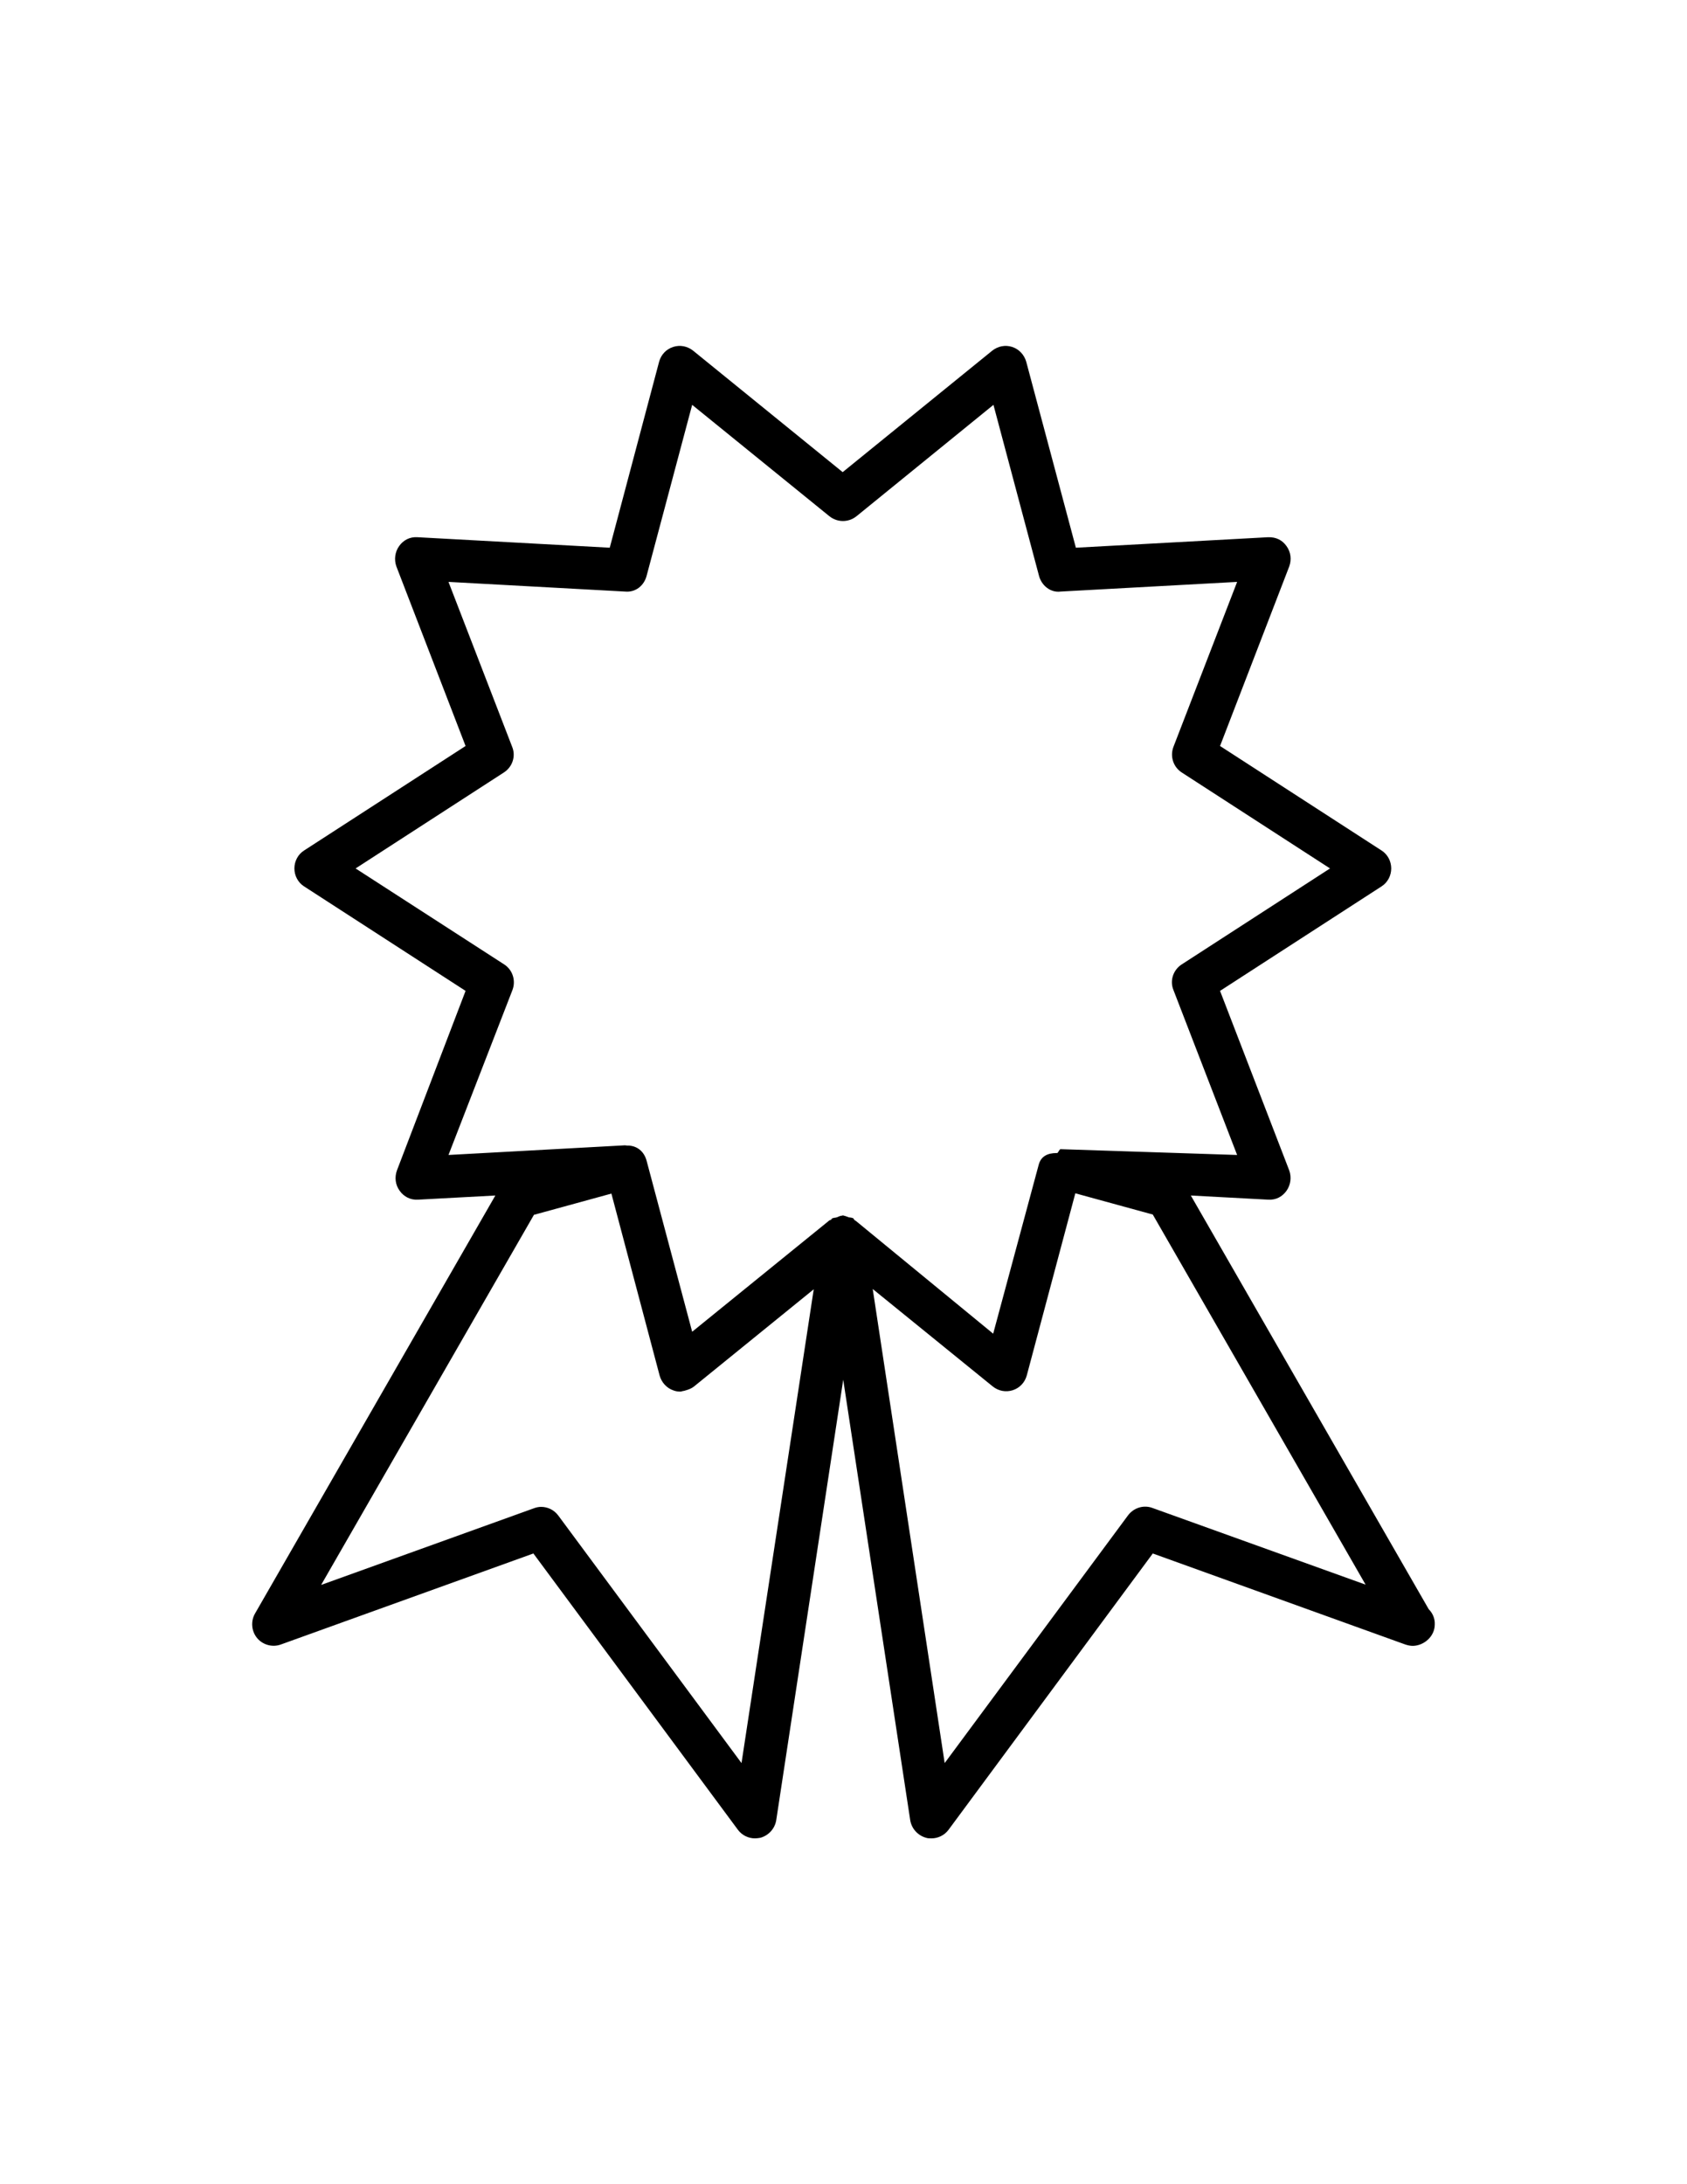 <?xml version="1.0" encoding="utf-8"?>
<!-- Generator: Adobe Illustrator 18.1.1, SVG Export Plug-In . SVG Version: 6.00 Build 0)  -->
<svg version="1.1" id="Layer_1" xmlns="http://www.w3.org/2000/svg" xmlns:xlink="http://www.w3.org/1999/xlink" x="0px" y="0px"
	 viewBox="0 0 612 792" enable-background="new 0 0 612 792" xml:space="preserve">
<path d="M518.3,583.5l-86.3-150l28,1.5c2.9,0.2,5.2-1.1,6.7-3.2s1.9-4.9,1-7.4l-25.1-65.1l58.6-37.9c2.2-1.4,3.5-3.9,3.5-6.5
	s-1.3-5.1-3.5-6.5l-58.6-37.9l25.1-65.1c0.9-2.5,0.6-5.2-1-7.4c-1.5-2.1-3.7-3.3-6.7-3.2l-69.7,3.8l-18-67.4
	c-0.7-2.5-2.6-4.6-5.1-5.4c-2.5-0.8-5.2-0.3-7.3,1.4l-54.2,44l-54.2-44c-2.1-1.7-4.8-2.2-7.3-1.4s-4.4,2.8-5.1,5.4l-17.9,67.4
	l-69.7-3.8c-2.9-0.2-5.2,1.1-6.7,3.2c-1.5,2.1-1.9,4.9-1,7.4l25.1,65.1l-58.6,37.9c-2.2,1.4-3.5,3.9-3.5,6.5s1.3,5.1,3.5,6.5
	l58.6,37.9L144,424.4c-0.9,2.5-0.6,5.2,1,7.4c1.5,2.1,3.9,3.4,6.7,3.2l28-1.5L92.5,585.1c-1.6,2.8-1.3,6.4,0.8,8.9
	c2.1,2.5,5.6,3.4,8.6,2.3l91.6-33l74.2,100.2c1.5,2,3.8,3.1,6.2,3.1c0.6,0,1.2-0.1,1.9-0.2c3-0.8,5.3-3.3,5.8-6.4l24.3-159.7
	L330.2,660c0.5,3.1,2.8,5.6,5.8,6.4c0.6,0.2,1.2,0.2,1.9,0.2c2.4,0,4.7-1.1,6.2-3.1l74.1-100.2l91.6,33c0.9,0.3,1.8,0.5,2.8,0.5
	c4-0.1,7.9-3.4,7.9-7.8C520.6,586.9,519.7,584.9,518.3,583.5z M185.9,359c1.3-3.4,0.1-7.3-3-9.3L129,314.9l53.8-34.8
	c3.1-2,4.4-5.9,3-9.3L162.7,211l64,3.5c3.9,0.4,7-2.2,7.9-5.8l16.5-61.9l49.8,40.4c2.9,2.3,6.9,2.3,9.8,0l49.7-40.4l16.5,61.9
	c0.9,3.6,4.2,6.3,7.9,5.8l64-3.5l-23.1,59.8c-1.3,3.4-0.1,7.3,3,9.3l53.8,34.8l-53.8,34.8c-3.1,2-4.4,5.9-3,9.3l23.1,59.8l-64-2.1
	c-0.5-0.1-0.9,1.4-1.3,1.4c-0.1,0-0.1,0-0.2,0c-3.3,0-5.7,1.2-6.5,4.3l-16.5,61.2l-49.7-40.8c-0.2-0.1-0.4-0.3-0.6-0.4
	s-0.2-0.4-0.4-0.6c-0.5-0.3-1.1-0.3-1.7-0.4c-0.6-0.2-1.2-0.5-1.8-0.6c-0.1,0-0.2-0.1-0.3-0.1c-0.1,0-0.2,0.1-0.3,0.1
	c-0.7,0-1.3,0.4-1.9,0.6c-0.5,0.2-1.1,0.1-1.7,0.4c-0.2,0.1-0.3,0.3-0.4,0.5c-0.2,0.1-0.4,0.1-0.6,0.2l-49.8,40.4L234.6,421
	c-0.8-3.1-3-5.3-6.3-5.6c-0.2,0-0.4,0-0.6,0c-0.4,0-0.7-0.1-1-0.1l-64,3.5L185.9,359z M269,639.3l-66.5-89.8c-1.5-2-3.8-3.1-6.2-3.1
	c-0.9,0-1.8,0.2-2.6,0.5l-77.2,27.8l77.2-134.2l28.1-7.7l17.5,66c0.7,2.5,2.6,4.6,5.1,5.4c0.8,0.3,1.6,0.4,2.4,0.4
	c0.3,0,0.6-0.1,0.9-0.2c0.3,0,0.6-0.1,0.9-0.2c1.1-0.3,2.2-0.7,3.1-1.4l43.5-35.3L269,639.3z M418.1,546.8c-3.2-1.2-6.8-0.1-8.9,2.7
	l-66.5,89.8l-26.1-171.9l43.5,35.3c2.1,1.7,4.8,2.2,7.3,1.4s4.4-2.8,5.1-5.4l17.6-66l28.1,7.7l77.2,134.2L418.1,546.8z"/>
</svg>
